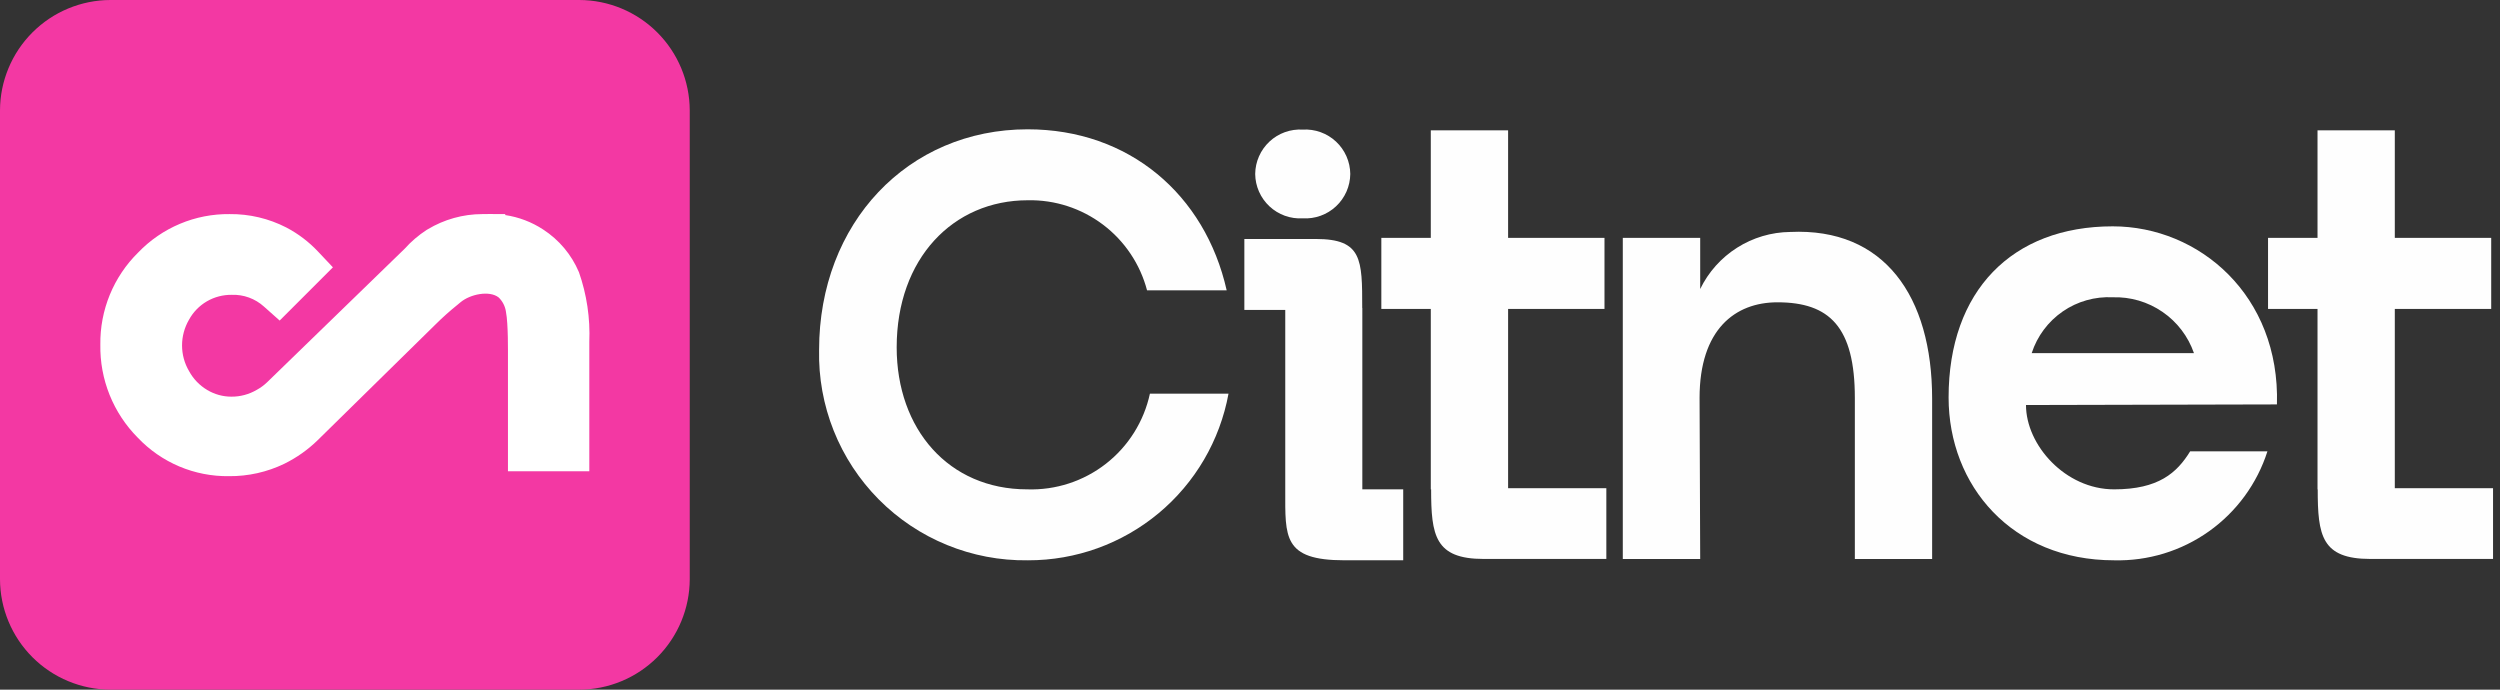 <svg width="116" height="32" viewBox="0 0 116 32" fill="none" xmlns="http://www.w3.org/2000/svg">
<rect x="0" y="0" width="116" height="32" fill="#333333" stroke="none"/>
<path fill-rule="evenodd" clip-rule="evenodd" d="M26.876 32H5.123C3.766 31.996 2.465 31.455 1.505 30.495C0.545 29.535 0.004 28.234 0 26.877V5.123C0.004 3.766 0.545 2.465 1.505 1.505C2.465 0.545 3.766 0.004 5.123 0H26.876C28.235 0.003 29.536 0.544 30.497 1.504C31.458 2.464 32 3.765 32.004 5.123V26.877C32 28.234 31.458 29.535 30.498 30.495C29.539 31.455 28.238 31.996 26.88 32" fill="#F338A3"/>
<path d="M26.86 12.624C26.517 11.814 25.94 11.127 25.202 10.649C24.672 10.301 24.071 10.072 23.443 9.979V9.934H22.972C22.823 9.926 22.674 9.926 22.525 9.934H22.375C21.482 9.936 20.608 10.181 19.844 10.641L19.795 10.669C19.418 10.915 19.075 11.208 18.775 11.543L12.396 17.735C12.253 17.873 12.091 17.992 11.916 18.088C11.559 18.298 11.152 18.408 10.738 18.405C10.344 18.406 9.956 18.299 9.617 18.096C9.261 17.886 8.969 17.582 8.772 17.219C8.559 16.858 8.447 16.447 8.447 16.028C8.447 15.61 8.558 15.2 8.768 14.838C8.962 14.482 9.25 14.185 9.601 13.981C9.95 13.779 10.347 13.675 10.751 13.68C11.301 13.66 11.837 13.855 12.246 14.224L12.977 14.874L15.447 12.404L14.757 11.673C14.332 11.221 13.835 10.844 13.286 10.556C12.473 10.138 11.571 9.925 10.657 9.934C9.865 9.925 9.079 10.078 8.349 10.385C7.619 10.692 6.959 11.145 6.411 11.717C5.845 12.274 5.398 12.94 5.096 13.675C4.795 14.41 4.645 15.198 4.656 15.992C4.642 16.791 4.788 17.584 5.086 18.325C5.384 19.066 5.828 19.74 6.391 20.307C6.935 20.881 7.592 21.336 8.32 21.644C9.049 21.951 9.834 22.105 10.624 22.094C11.515 22.102 12.395 21.905 13.196 21.517C13.758 21.24 14.274 20.877 14.724 20.441L20.209 15.053C20.536 14.728 20.881 14.42 21.241 14.131L21.363 14.029C21.818 13.647 22.712 13.465 23.138 13.802C23.315 13.973 23.432 14.197 23.472 14.44C23.505 14.626 23.527 14.815 23.537 15.005C23.565 15.443 23.569 15.89 23.569 16.223V21.867H27.344V15.87C27.39 14.766 27.226 13.662 26.86 12.62" fill="white"/>
<path d="M47.683 25.998C46.4 26.015 45.127 25.773 43.94 25.287C42.753 24.802 41.675 24.082 40.773 23.171C39.87 22.26 39.159 21.176 38.684 19.985C38.209 18.793 37.978 17.518 38.006 16.236C38.006 10.35 42.123 6 47.683 6C52.388 6 55.917 9.026 56.918 13.471H53.223C52.903 12.255 52.183 11.182 51.18 10.424C50.177 9.666 48.949 9.267 47.692 9.292C44.22 9.292 41.606 12 41.606 16.117C41.606 19.912 44.016 22.706 47.664 22.706C48.982 22.75 50.274 22.33 51.315 21.518C52.355 20.707 53.077 19.556 53.356 18.266H57.003C56.604 20.44 55.455 22.404 53.756 23.817C52.057 25.23 49.916 26.002 47.706 25.998" fill="#FEFEFE"/>
<path d="M63.212 14.29V22.705H65.109V25.997H62.373C59.527 25.997 59.636 24.911 59.636 22.762V14.381H57.738V11.089H61.059C63.207 11.089 63.207 12.037 63.207 14.29M60.447 6.013C60.729 5.997 61.011 6.037 61.276 6.133C61.542 6.229 61.785 6.377 61.991 6.57C62.197 6.762 62.362 6.995 62.476 7.253C62.59 7.511 62.65 7.79 62.653 8.072C62.65 8.354 62.59 8.633 62.476 8.891C62.362 9.149 62.197 9.382 61.991 9.574C61.785 9.767 61.542 9.915 61.276 10.011C61.011 10.107 60.729 10.147 60.447 10.131C60.166 10.147 59.883 10.107 59.617 10.011C59.352 9.915 59.109 9.767 58.903 9.574C58.697 9.382 58.532 9.149 58.418 8.891C58.304 8.633 58.244 8.354 58.241 8.072C58.244 7.79 58.304 7.511 58.418 7.253C58.532 6.995 58.697 6.762 58.903 6.57C59.109 6.377 59.352 6.229 59.617 6.133C59.883 6.037 60.166 5.997 60.447 6.013Z" fill="#FEFEFE"/>
<path d="M66.389 22.715V14.333H64.094V11.037H66.389V6.047H69.976V11.037H74.448V14.333H69.976V22.653H74.534V25.935H68.842C66.579 25.935 66.404 24.845 66.404 22.701" fill="#FEFEFE"/>
<path d="M75.298 11.038H78.889V13.41C79.27 12.625 79.862 11.961 80.6 11.494C81.337 11.026 82.19 10.773 83.063 10.763C87.417 10.559 89.651 13.732 89.651 18.5V25.937H86.065V18.466C86.065 15.17 84.889 14.027 82.474 14.027C80.506 14.027 78.86 15.288 78.86 18.466L78.889 25.937H75.298V11.038Z" fill="#FEFEFE"/>
<path d="M98.094 25.998C93.351 25.998 90.415 22.531 90.415 18.442C90.415 13.5 93.356 10.502 98.032 10.502C102.036 10.502 105.798 13.704 105.65 18.765L94.006 18.793C94.006 20.648 95.827 22.706 98.094 22.706C100.153 22.706 101.007 21.943 101.623 20.942H105.209C104.729 22.441 103.777 23.744 102.494 24.655C101.211 25.567 99.667 26.038 98.094 25.998ZM101.799 16.384C101.529 15.607 101.018 14.937 100.34 14.472C99.663 14.006 98.854 13.768 98.032 13.794C97.208 13.752 96.393 13.982 95.713 14.45C95.033 14.919 94.526 15.598 94.271 16.384H101.799Z" fill="#FEFEFE"/>
<path d="M107.533 22.715V14.333H105.237V11.037H107.533V6.047H111.119V11.037H115.592V14.333H111.119V22.653H115.677V25.935H109.985C107.718 25.935 107.542 24.845 107.542 22.701" fill="#FEFEFE"/>
</svg>
